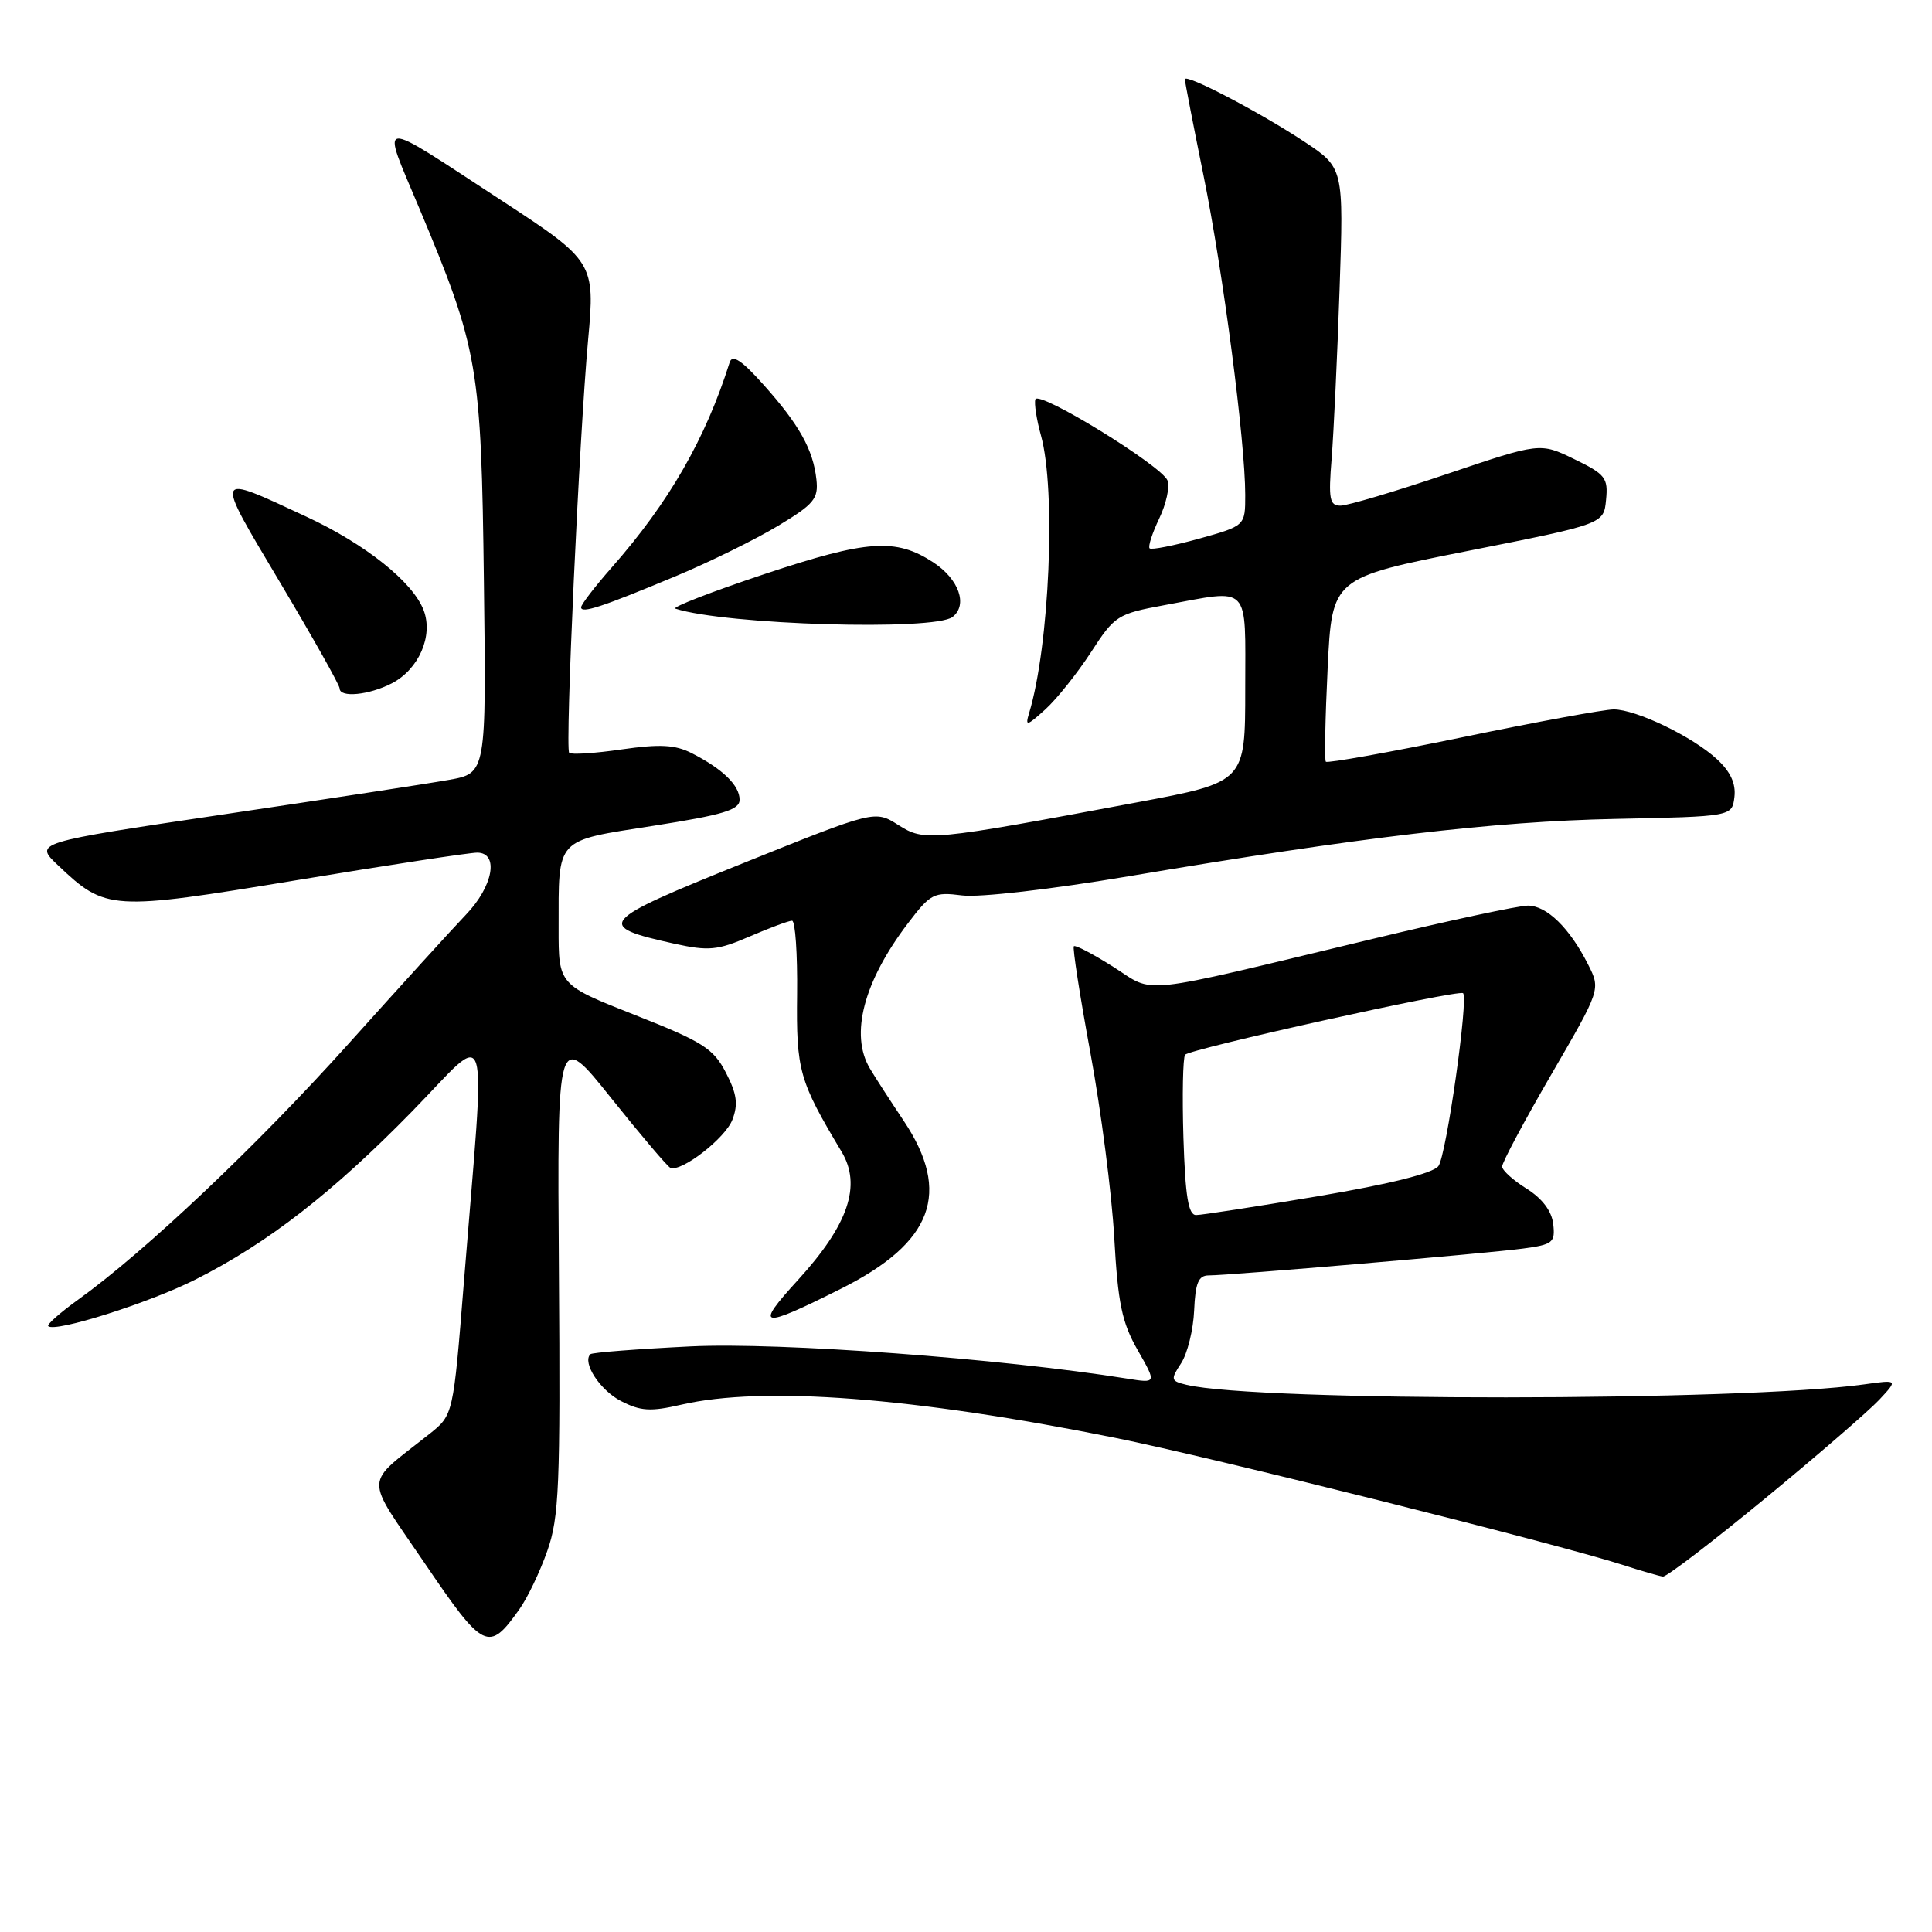 <?xml version="1.0" encoding="UTF-8" standalone="no"?>
<!DOCTYPE svg PUBLIC "-//W3C//DTD SVG 1.1//EN" "http://www.w3.org/Graphics/SVG/1.1/DTD/svg11.dtd" >
<svg xmlns="http://www.w3.org/2000/svg" xmlns:xlink="http://www.w3.org/1999/xlink" version="1.1" viewBox="0 0 256 256">
 <g >
 <path fill="currentColor"
d=" M 68.81 213.25 C 69.89 211.74 71.56 208.25 72.52 205.50 C 74.09 201.07 74.26 196.87 74.06 168.52 C 73.83 136.54 73.83 136.54 81.00 145.52 C 84.95 150.46 88.47 154.61 88.84 154.75 C 90.34 155.30 96.12 150.81 97.05 148.36 C 97.83 146.31 97.64 144.93 96.18 142.12 C 94.53 138.93 93.13 138.04 84.16 134.50 C 74.01 130.50 74.01 130.50 74.02 123.00 C 74.03 110.86 73.46 111.48 86.59 109.42 C 95.84 107.97 98.00 107.32 98.00 105.97 C 98.00 104.07 95.77 101.90 91.68 99.81 C 89.46 98.68 87.48 98.57 82.38 99.30 C 78.82 99.82 75.68 100.02 75.42 99.75 C 74.86 99.19 76.77 57.62 77.93 45.00 C 78.87 34.82 78.70 34.56 66.50 26.59 C 49.50 15.49 50.45 15.39 55.60 27.69 C 63.38 46.27 63.77 48.50 64.12 77.12 C 64.44 102.46 64.44 102.46 59.47 103.34 C 56.74 103.83 43.25 105.89 29.50 107.93 C 4.50 111.65 4.50 111.65 7.71 114.68 C 14.02 120.66 14.67 120.70 39.31 116.63 C 51.52 114.61 62.29 112.97 63.25 112.98 C 66.15 113.01 65.34 117.45 61.75 121.19 C 59.96 123.06 52.95 130.77 46.16 138.33 C 34.13 151.73 19.19 165.87 10.37 172.20 C 7.97 173.93 6.18 175.51 6.39 175.72 C 7.27 176.60 19.77 172.64 25.91 169.54 C 35.48 164.71 44.05 158.06 54.60 147.27 C 65.20 136.43 64.37 133.67 61.46 170.00 C 60.06 187.50 60.06 187.50 56.91 190.00 C 48.11 196.99 48.18 195.20 56.28 207.14 C 64.10 218.66 64.75 218.98 68.81 213.25 Z  M 233.85 198.58 C 240.81 192.86 247.62 186.96 249.00 185.49 C 251.50 182.81 251.50 182.81 247.00 183.44 C 230.80 185.70 166.67 185.74 157.24 183.50 C 155.12 182.99 155.08 182.81 156.51 180.63 C 157.34 179.35 158.12 176.21 158.23 173.65 C 158.39 169.98 158.80 169.00 160.17 169.00 C 162.89 169.00 197.02 166.08 201.81 165.44 C 205.77 164.91 206.09 164.64 205.81 162.19 C 205.61 160.47 204.36 158.81 202.29 157.51 C 200.52 156.41 199.06 155.09 199.04 154.58 C 199.02 154.07 201.95 148.58 205.55 142.38 C 212.10 131.10 212.10 131.10 210.43 127.80 C 207.99 122.97 204.95 120.00 202.45 120.00 C 201.24 120.00 191.98 121.98 181.88 124.41 C 150.09 132.04 153.18 131.70 147.53 128.12 C 144.84 126.42 142.49 125.18 142.29 125.38 C 142.10 125.57 143.09 131.94 144.49 139.54 C 145.89 147.14 147.31 158.11 147.64 163.93 C 148.13 172.70 148.66 175.25 150.75 178.90 C 153.26 183.30 153.26 183.30 149.34 182.67 C 132.63 180.00 103.37 177.84 91.57 178.40 C 84.46 178.75 78.46 179.21 78.23 179.44 C 77.12 180.55 79.49 184.20 82.27 185.64 C 84.88 186.99 86.19 187.07 90.27 186.13 C 101.12 183.62 121.04 185.14 147.76 190.52 C 160.37 193.05 206.32 204.56 215.00 207.35 C 217.47 208.15 219.88 208.85 220.35 208.90 C 220.81 208.96 226.89 204.31 233.85 198.58 Z  M 111.46 170.75 C 123.63 164.65 126.09 158.03 119.75 148.52 C 117.96 145.84 115.94 142.72 115.26 141.57 C 112.60 137.09 114.43 130.08 120.28 122.38 C 123.31 118.39 123.74 118.17 127.50 118.65 C 129.77 118.94 139.29 117.84 149.50 116.12 C 180.27 110.92 197.92 108.84 214.00 108.51 C 229.50 108.19 229.50 108.19 229.82 105.61 C 230.03 103.84 229.31 102.26 227.51 100.60 C 224.29 97.61 216.79 94.00 213.82 94.00 C 212.61 94.00 203.60 95.65 193.82 97.68 C 184.03 99.70 175.86 101.16 175.68 100.93 C 175.49 100.69 175.60 95.12 175.92 88.54 C 176.50 76.57 176.50 76.57 194.50 73.00 C 212.50 69.43 212.50 69.43 212.81 66.23 C 213.10 63.32 212.72 62.84 208.60 60.84 C 204.07 58.64 204.07 58.64 191.69 62.82 C 184.88 65.12 178.55 67.00 177.62 67.00 C 176.18 67.00 176.01 66.14 176.45 60.75 C 176.72 57.31 177.20 47.24 177.50 38.36 C 178.05 22.23 178.05 22.23 172.78 18.74 C 166.82 14.81 157.00 9.68 157.00 10.51 C 157.00 10.81 158.12 16.59 159.49 23.34 C 162.08 36.14 165.00 58.52 165.00 65.58 C 165.00 69.67 165.00 69.67 158.87 71.38 C 155.50 72.31 152.56 72.89 152.33 72.66 C 152.10 72.43 152.67 70.66 153.60 68.71 C 154.53 66.77 155.02 64.51 154.71 63.68 C 153.95 61.72 137.61 51.67 137.19 52.92 C 137.02 53.45 137.35 55.60 137.93 57.69 C 139.95 64.94 139.06 85.59 136.36 94.50 C 135.82 96.28 136.05 96.23 138.51 94.00 C 140.03 92.62 142.74 89.22 144.55 86.44 C 147.70 81.57 148.06 81.34 154.27 80.19 C 165.85 78.06 165.00 77.17 165.00 91.31 C 165.00 103.63 165.00 103.63 150.75 106.30 C 123.19 111.46 122.52 111.53 119.02 109.31 C 115.93 107.35 115.93 107.35 98.41 114.40 C 79.23 122.12 78.75 122.70 89.38 125.05 C 93.90 126.04 95.07 125.93 99.33 124.09 C 101.99 122.94 104.52 122.00 104.95 122.00 C 105.38 122.00 105.68 126.39 105.62 131.75 C 105.50 141.86 105.88 143.20 111.52 152.62 C 114.19 157.08 112.41 162.29 105.75 169.59 C 99.89 175.99 100.69 176.15 111.46 170.75 Z  M 51.91 90.55 C 55.49 88.70 57.43 84.26 56.14 80.87 C 54.71 77.11 48.43 72.10 40.55 68.44 C 28.22 62.71 28.33 62.44 37.11 77.18 C 41.45 84.47 45.00 90.78 45.00 91.21 C 45.00 92.49 48.88 92.11 51.91 90.55 Z  M 126.22 81.75 C 128.27 80.15 127.07 76.74 123.66 74.51 C 118.70 71.27 114.93 71.53 101.35 76.05 C 94.28 78.41 88.95 80.48 89.50 80.65 C 96.16 82.80 123.82 83.62 126.22 81.75 Z  M 89.62 76.31 C 94.09 74.44 100.16 71.45 103.12 69.66 C 107.87 66.80 108.46 66.08 108.18 63.54 C 107.75 59.58 105.91 56.28 101.18 50.99 C 98.29 47.75 97.04 46.92 96.69 48.00 C 93.49 58.15 88.64 66.58 81.05 75.20 C 78.82 77.73 77.00 80.11 77.00 80.47 C 77.00 81.34 79.79 80.42 89.62 76.31 Z  M 156.81 150.75 C 156.64 145.11 156.74 140.17 157.03 139.76 C 157.59 139.00 193.22 131.10 193.86 131.60 C 194.61 132.20 191.65 153.10 190.60 154.51 C 189.89 155.46 184.23 156.88 174.67 158.50 C 166.51 159.87 159.23 161.00 158.49 161.00 C 157.46 161.00 157.06 158.55 156.81 150.75 Z "/>
</g>
</svg>